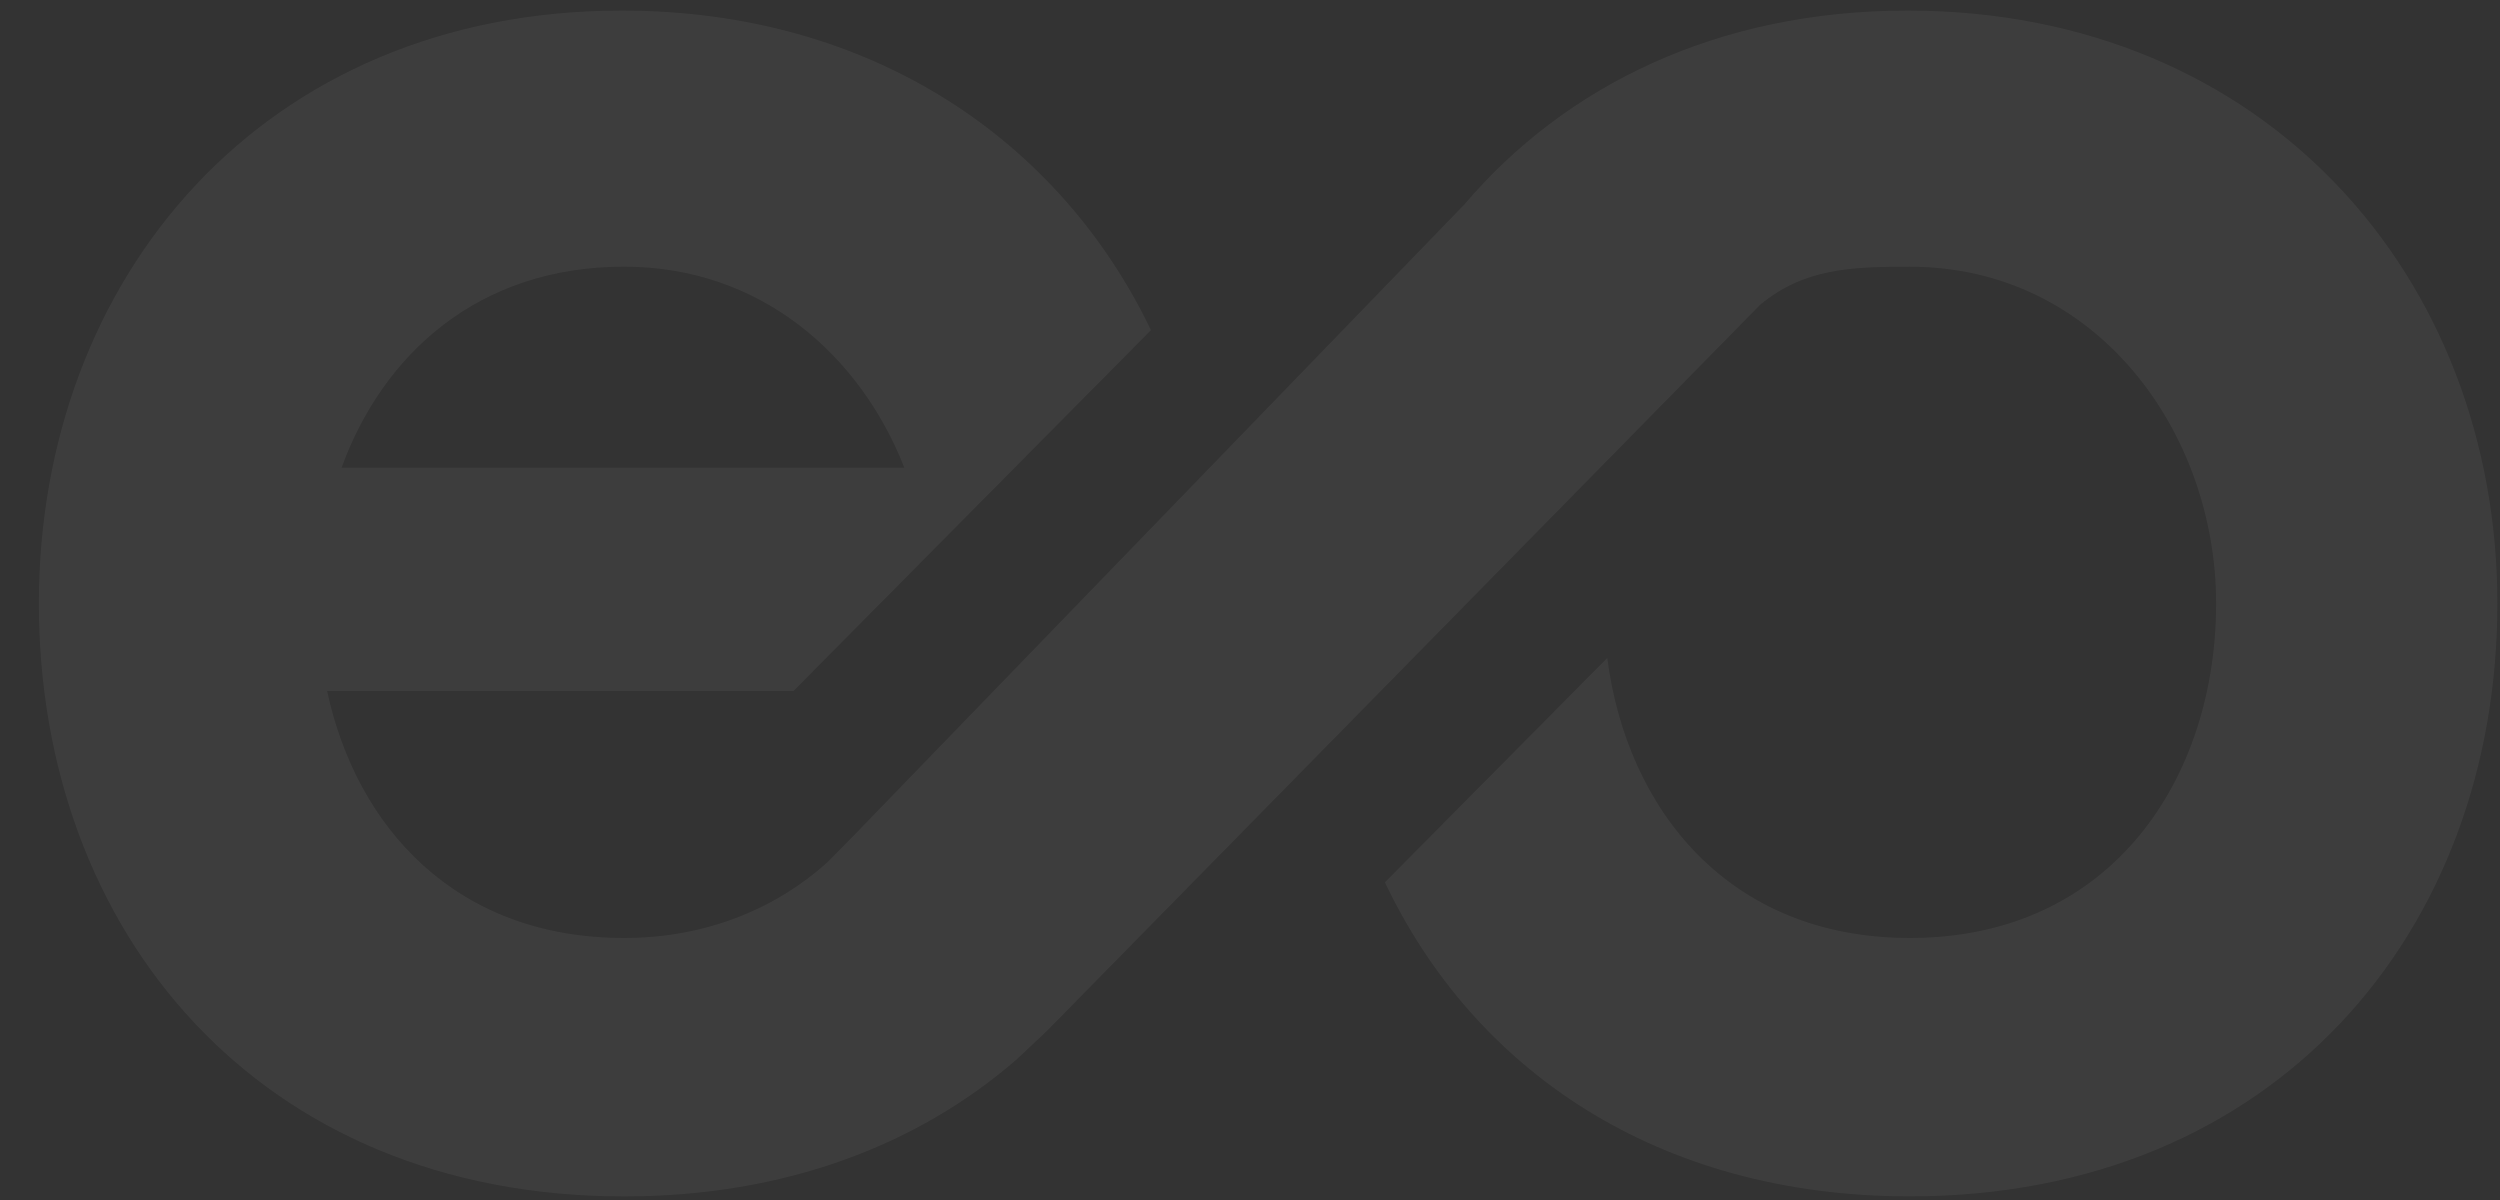 <?xml version="1.0" encoding="UTF-8"?>
<svg width="50px" height="24px" viewBox="0 0 50 24" version="1.1" xmlns="http://www.w3.org/2000/svg" xmlns:xlink="http://www.w3.org/1999/xlink">
    <rect x="0" y="0" width="50" height="24" fill="#333333" stroke="none"/>
    <!-- Generator: Sketch 53.2 (72643) - https://sketchapp.com -->
    <title>eo logo shape</title>
    <desc>Created with Sketch.</desc>
    <g id="Page-1" stroke="none" stroke-width="1" fill="none" fill-rule="evenodd" opacity="0.053">
        <g id="iPad" transform="translate(-432, -259)" fill="#FFFFFF" fill-rule="nonzero">
            <path d="M470.15,259.212 C466.351,259.212 463.311,260.713 461.288,263.089 L448.992,275.797 L448.547,276.247 C447.556,277.141 446.165,277.76 444.481,277.76 C441.113,277.76 439.128,275.545 438.542,272.82 L447.869,272.82 L455.019,265.603 C453.203,261.819 449.444,259.212 444.436,259.212 C437.258,259.212 432.778,264.564 432.778,271.07 C432.778,277.622 437.167,282.928 444.482,282.928 C447.702,282.928 450.363,281.898 452.333,280.188 L452.934,279.622 L467.204,265.094 C468.087,264.363 469.036,264.334 470.197,264.334 C473.946,264.334 476.323,267.656 476.323,271.07 C476.323,274.53 474.266,277.76 470.197,277.76 C466.56,277.76 464.535,275.178 464.145,272.16 L459.699,276.646 C461.473,280.384 465.133,282.927 470.197,282.927 C477.512,282.927 481.947,277.622 481.947,271.069 C481.946,264.564 477.328,259.212 470.15,259.212 Z M444.481,264.333 C447.203,264.333 449.197,266.087 450.087,268.353 L438.831,268.353 C439.657,266.088 441.561,264.333 444.481,264.333 Z" id="eo-logo-shape"></path>
        </g>
    </g>
</svg>